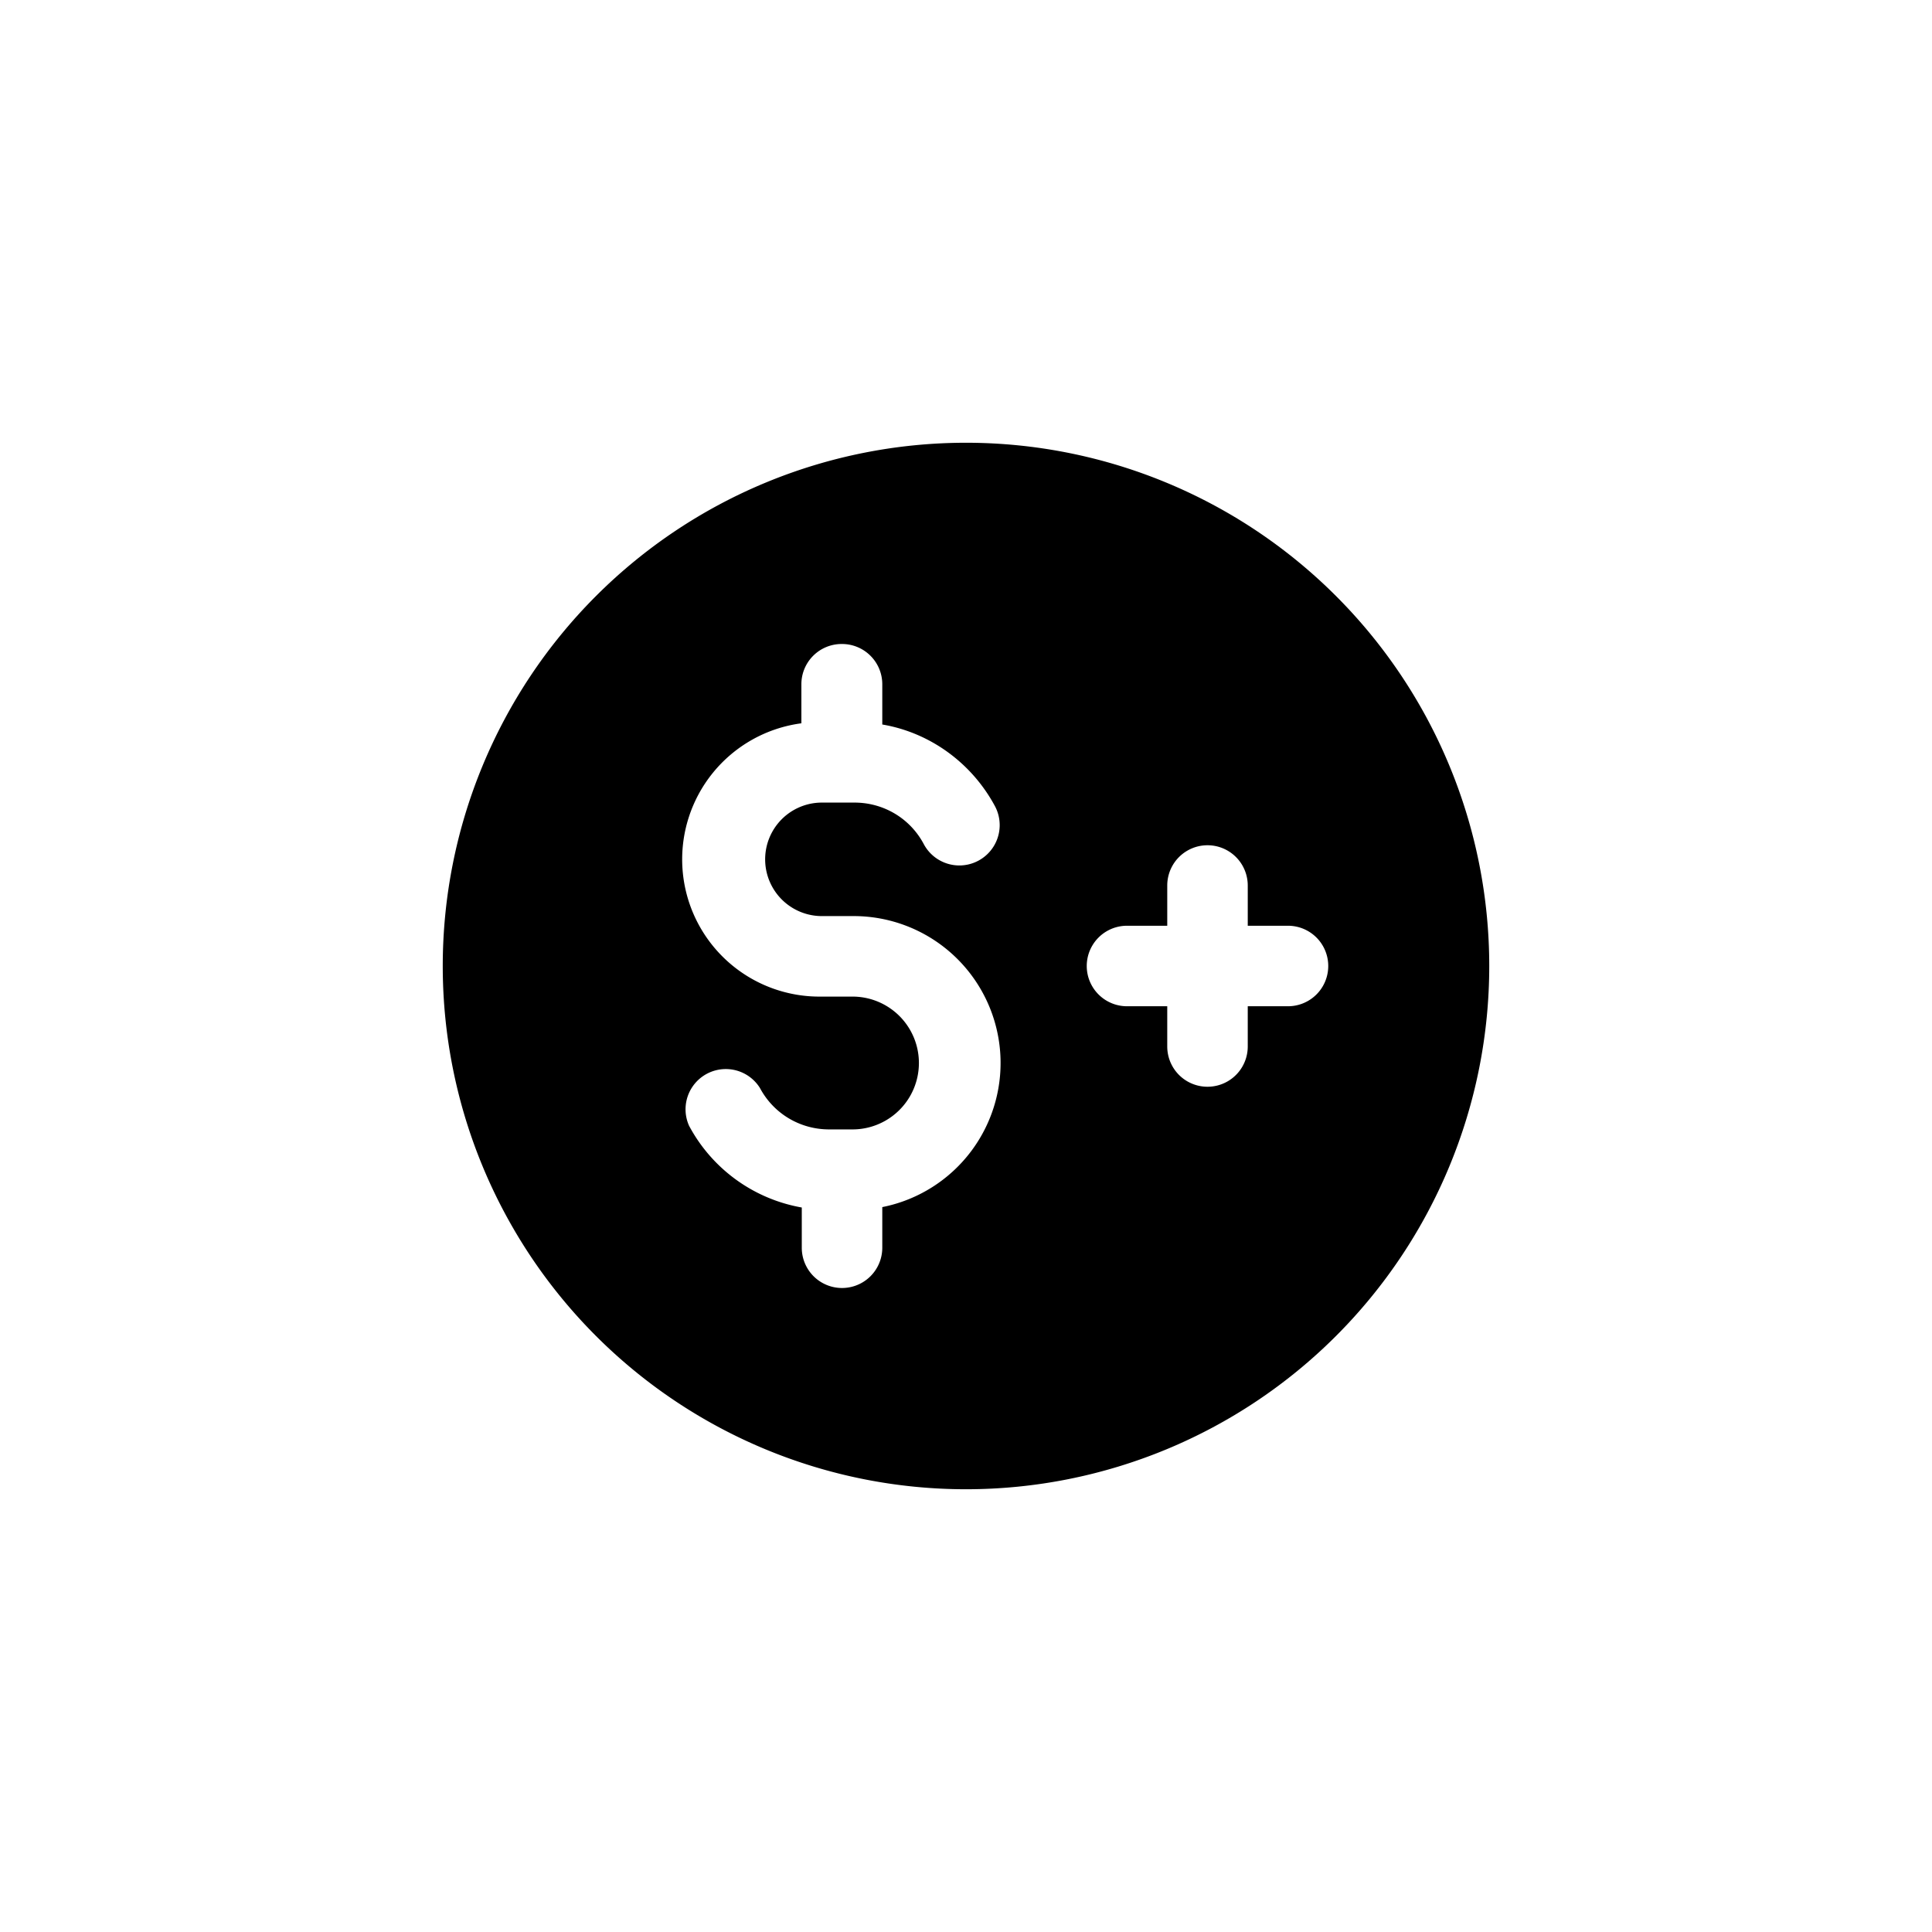 <svg focusable="false" viewBox="0 0 48 48" xmlns="http://www.w3.org/2000/svg"><path fill-rule="evenodd" clip-rule="evenodd" d="M24 37a13 13 0 100-26 13 13 0 000 26zm-3.08-21a1 1 0 011 1v1c1.18.2 2.22.95 2.8 2.03a1 1 0 11-1.77.94c-.34-.64-1-1.03-1.72-1.03h-.81a1.41 1.41 0 100 2.82h.76a3.65 3.65 0 01.74 7.23V31a1 1 0 11-2 0v-1a3.95 3.95 0 01-2.8-2.03 1 1 0 011.76-.94c.34.64 1 1.03 1.72 1.03H21.18a1.65 1.65 0 000-3.3h-.77a3.41 3.41 0 01-.5-6.79V17a1 1 0 011-1zM29 26a1 1 0 102 0v-1h1a1 1 0 000-2h-1v-1a1 1 0 00-2 0v1h-1a1 1 0 100 2h1v1z" fill="currentColor"/></svg>
